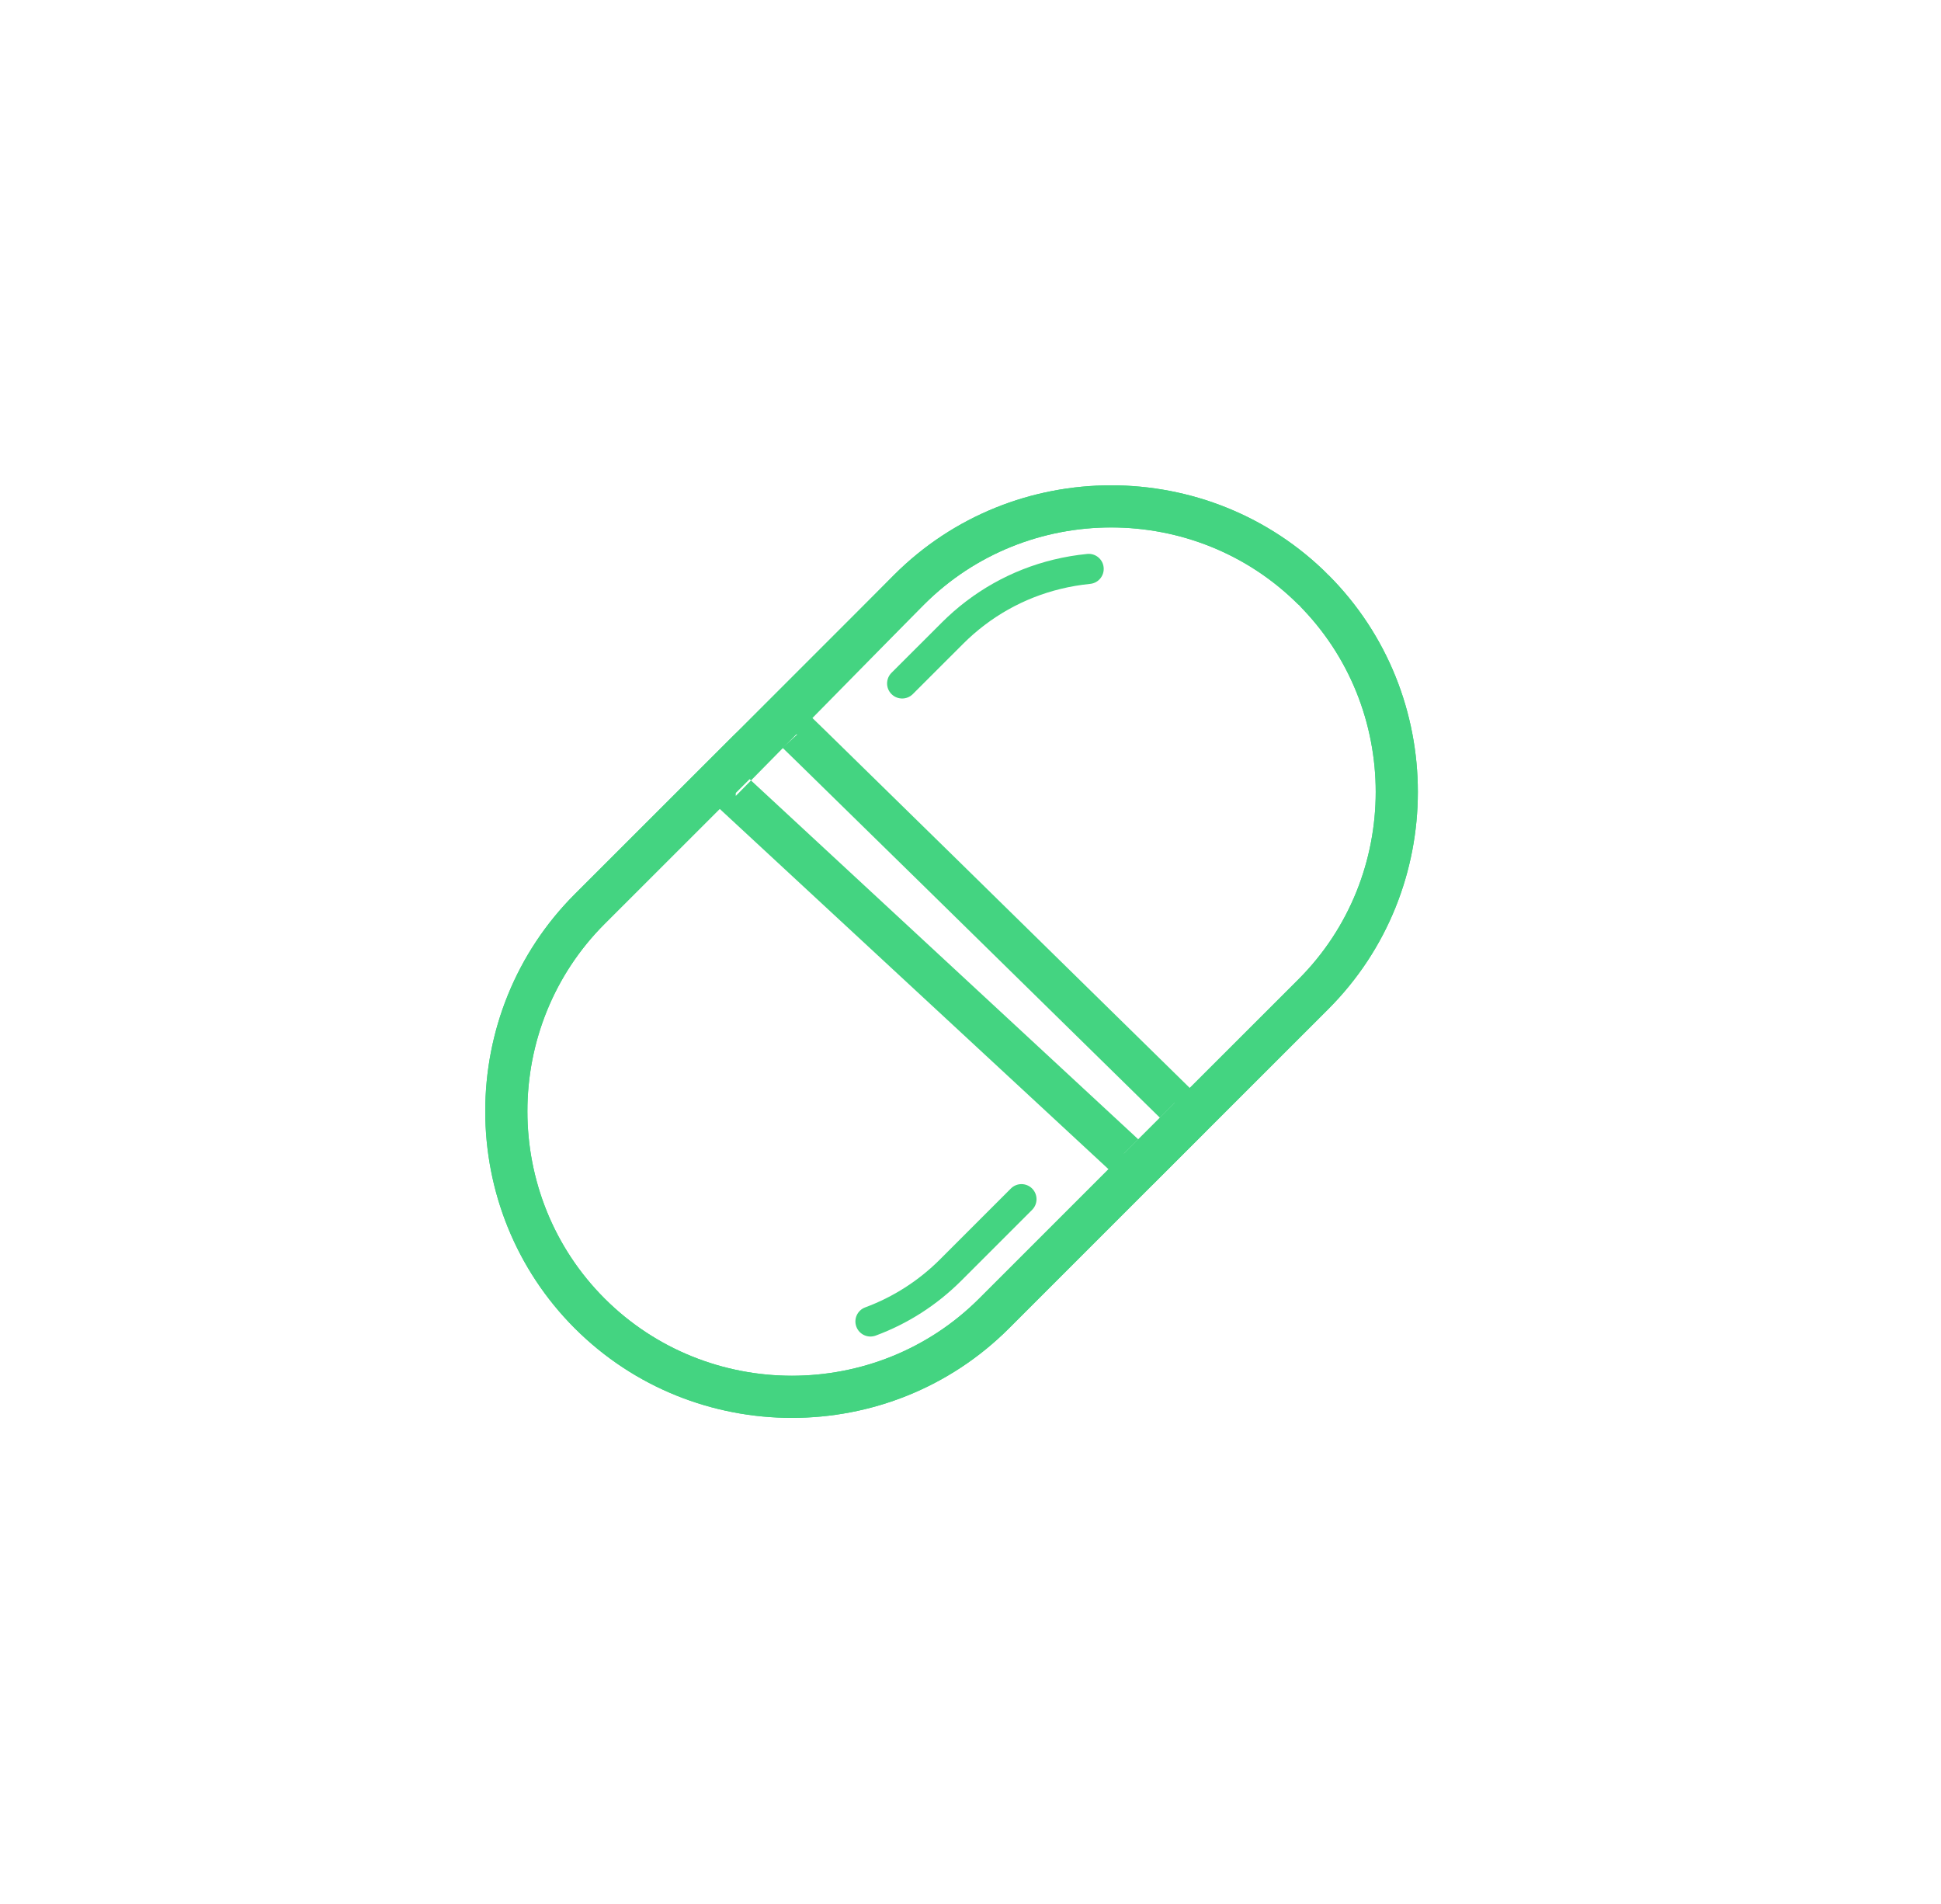 <?xml version="1.0" encoding="UTF-8" standalone="no"?>
<svg width="52px" height="51px" viewBox="0 0 52 51" version="1.1" xmlns="http://www.w3.org/2000/svg" xmlns:xlink="http://www.w3.org/1999/xlink">
    <!-- Generator: Sketch 39.1 (31720) - http://www.bohemiancoding.com/sketch -->
    <title>ico_vitaminas_green</title>
    <desc>Created with Sketch.</desc>
    <defs></defs>
    <g id="supermercado_categoria" stroke="none" stroke-width="1" fill="none" fill-rule="evenodd">
        <g id="Subcategorias_minifarmacia" transform="translate(-139, -197)" fill="#44D481">
            <g id="icon01-copy-9" transform="translate(139, 197)">
                <g id="vitaminas_minerales_naturales_red" transform="translate(13, 13)">
                    <path d="M11.755,3.194 C14.51,0.439 19.026,0.439 21.788,3.197 C24.545,5.955 24.545,10.471 21.787,13.233 L17.112,17.903 L17.895,17.889 L6.693,7.51 L6.712,8.32 L11.755,3.194 Z M5.926,8.338 L17.127,18.717 C17.35,18.923 17.696,18.916 17.91,18.702 L22.586,14.031 C25.784,10.828 25.784,5.597 22.586,2.399 C19.383,-0.8 14.153,-0.8 10.954,2.399 L5.907,7.528 C5.684,7.755 5.692,8.121 5.926,8.338 Z" id="Stroke-1"></path>
                    <path d="M13.232,21.784 C10.475,24.541 5.958,24.541 3.197,21.783 C1.856,20.443 1.129,18.64 1.129,16.766 C1.129,14.891 1.856,13.089 3.197,11.748 L7.433,7.516 L8.358,6.672 L7.584,6.66 L8.349,7.404 L11.725,10.71 L18.482,17.34 L18.478,16.538 L13.232,21.784 Z M19.273,16.534 L12.515,9.903 L9.138,6.596 L8.371,5.851 C8.157,5.642 7.818,5.637 7.597,5.838 L6.653,6.7 L2.399,10.95 C0.843,12.505 0,14.596 0,16.766 C0,18.936 0.843,21.027 2.399,22.582 C5.602,25.78 10.833,25.78 14.031,22.582 L19.277,17.336 C19.499,17.114 19.497,16.754 19.273,16.534 Z" id="Stroke-3"></path>
                    <path d="M22.186,2.799 L21.787,3.198 C24.546,5.956 24.546,10.472 21.787,13.231 L13.234,21.782 C10.474,24.541 5.957,24.541 3.197,21.782 C0.44,19.024 0.44,14.508 3.198,11.749 L11.751,3.198 C14.51,0.439 19.028,0.439 21.786,3.198 C21.892,3.304 22.036,3.363 22.185,3.363 L22.186,2.799 Z M22.185,2.799 L22.585,2.399 C19.385,-0.8 14.153,-0.8 10.953,2.399 L2.399,10.951 C-0.8,14.151 -0.8,19.381 2.399,22.581 C5.599,25.78 10.832,25.78 14.032,22.581 L22.585,14.029 C25.785,10.83 25.785,5.598 22.585,2.399 C22.479,2.294 22.336,2.234 22.186,2.234 L22.185,2.799 Z" id="Stroke-5"></path>
                    <path d="M15.229,1.99 C14.094,2.265 13.062,2.845 12.23,3.677 L10.884,5.022 C10.726,5.18 10.726,5.435 10.883,5.592 C11.041,5.75 11.296,5.75 11.454,5.593 L12.8,4.248 C13.528,3.519 14.428,3.014 15.419,2.774 C15.676,2.711 15.938,2.667 16.206,2.64 C16.427,2.618 16.589,2.421 16.567,2.199 C16.546,1.978 16.348,1.816 16.127,1.838 C15.822,1.868 15.522,1.919 15.229,1.99 Z" id="Stroke-7"></path>
                    <path d="M12.754,21.304 L14.651,19.407 C14.808,19.25 14.808,18.994 14.651,18.837 C14.493,18.679 14.238,18.679 14.081,18.837 L12.184,20.734 C11.611,21.306 10.931,21.742 10.18,22.02 C9.971,22.097 9.864,22.329 9.942,22.538 C10.019,22.747 10.251,22.853 10.46,22.776 C11.32,22.458 12.099,21.959 12.754,21.304 Z" id="Stroke-9"></path>
                </g>
            </g>
        </g>
    </g>
</svg>